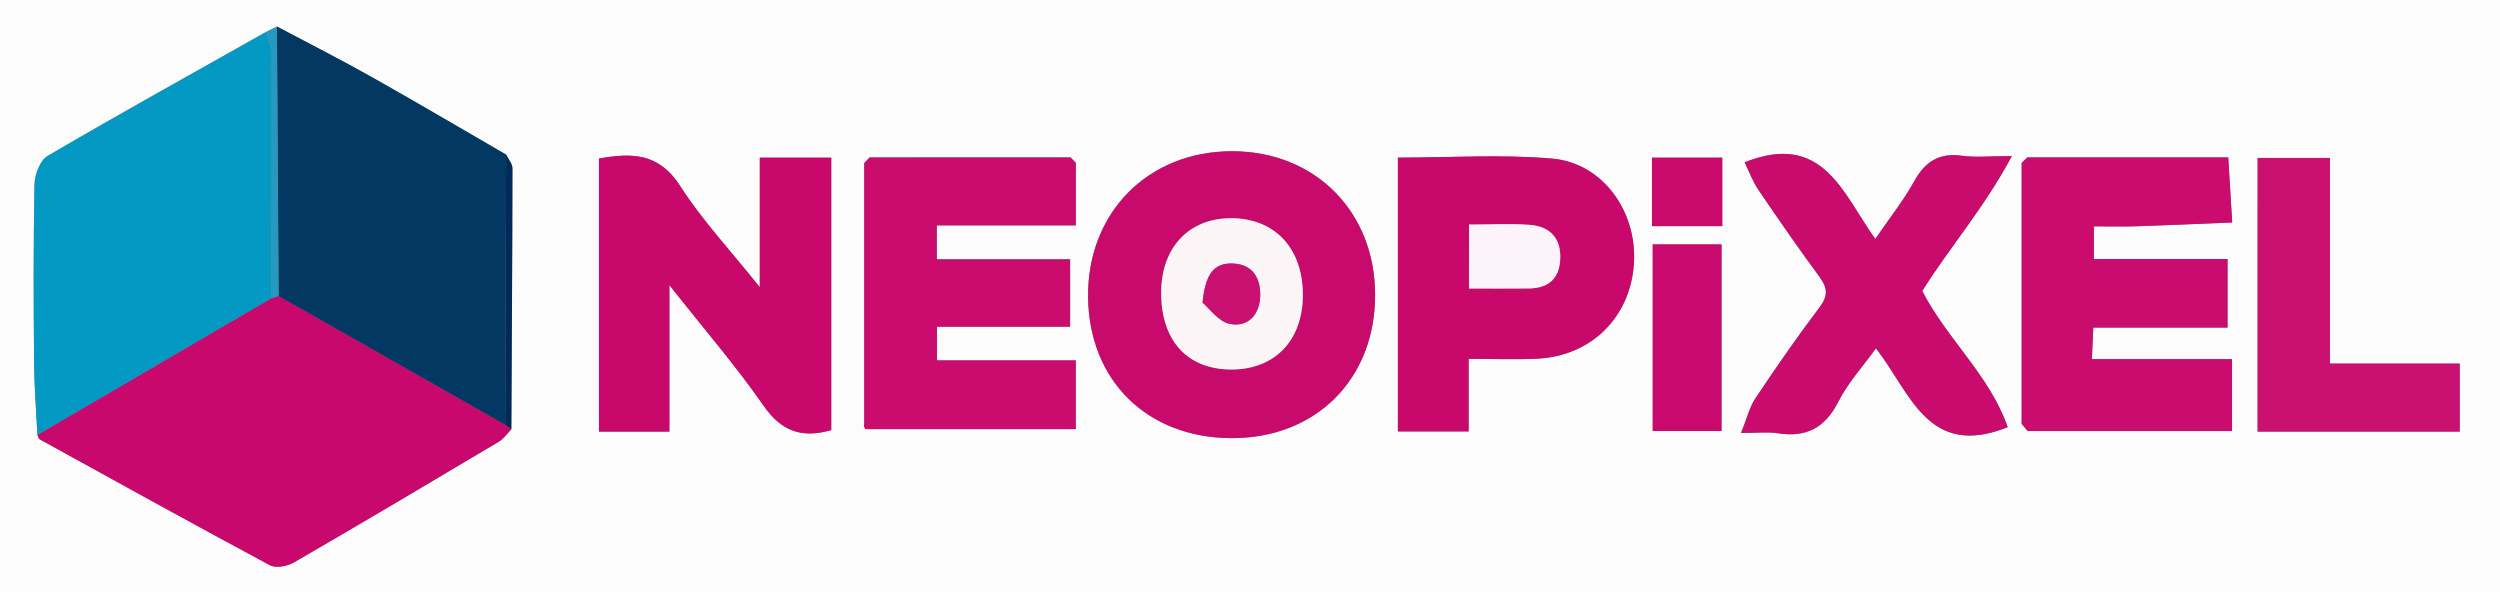 <?xml version="1.0" encoding="utf-8"?>
<!-- Generator: Adobe Illustrator 23.1.0, SVG Export Plug-In . SVG Version: 6.00 Build 0)  -->
<svg version="1.1" id="Layer_1" xmlns="http://www.w3.org/2000/svg" xmlns:xlink="http://www.w3.org/1999/xlink" x="0px" y="0px"
	 viewBox="0 0 460 109" style="enable-background:new 0 0 460 109;" xml:space="preserve">
<rect x="0" y="0" width="460" height="109" fill="#808080" stroke="none"/>
<style type="text/css">
	.st0{fill:#FDFCFC;}
	.st1{fill:#C8086D;}
	.st2{fill:#0499C3;}
	.st3{fill:#023862;}
	.st4{fill:#C90C6E;}
	.st5{fill:#C9086C;}
	.st6{fill:#C90A6D;}
	.st7{fill:#C90B6E;}
	.st8{fill:#CA1071;}
	.st9{fill:#C9096D;}
	.st10{fill:#C9096C;}
	.st11{fill:#2599BF;}
	.st12{fill:#012A5A;}
	.st13{fill:#C60164;}
	.st14{fill:#C60163;}
	.st15{fill:#FCF5F8;}
	.st16{fill:#FCF4F8;}
	.st17{fill:#CA1171;}
</style>
<g>
	<g>
		<path class="st0" d="M0,109C0,72.67,0,36.33,0,0c153.33,0,306.67,0,460,0c0,36.33,0,72.67,0,109C306.67,109,153.33,109,0,109z
			 M373.01,28.97c-0.34,0.35-0.69,0.69-1.03,1.04c0,16,0,31.99,0,47.99c0.37,0.44,0.75,0.88,1.12,1.32c12.42,0,24.84,0,37.59,0
			c0-4.31,0-8.51,0-13.23c-8.73,0-17.14,0-25.79,0c0.1-2.14,0.17-3.74,0.26-5.81c8.38,0,16.46,0,24.7,0c0-4.38,0-8.26,0-12.62
			c-8.39,0-16.48,0-24.59,0c0-2.21,0-3.93,0-6.01c2.82,0,5.29,0.07,7.76-0.01c5.9-0.19,11.79-0.46,17.69-0.7
			c-0.24-3.99-0.49-7.98-0.73-11.97C397.66,28.96,385.34,28.97,373.01,28.97z M160.01,28.97c-0.33,0.34-0.66,0.69-0.99,1.03
			c0,16,0,32,0,48c-0.02,0.11-0.09,0.24-0.06,0.34c0.06,0.21,0.16,0.41,0.25,0.61c12.84,0,25.69,0,38.73,0c0-3.93,0-8.03,0-12.65
			c-8.62,0-17.04,0-25.54,0c0-2.22,0-3.92,0-6.19c8.4,0,16.46,0,24.5,0c0-4.35,0-8.12,0-12.4c-8.3,0-16.38,0-24.53,0
			c0-2.26,0-3.98,0-6.25c8.71,0,17.11,0,25.58,0c0-4.19,0-7.83,0-11.48c-0.32-0.34-0.64-0.68-0.96-1.02
			C184.66,28.97,172.34,28.97,160.01,28.97z M50.95,4.88c-0.68,0.35-1.37,0.7-2.05,1.04C35.5,13.47,22.05,20.92,8.78,28.69
			c-1.39,0.81-2.39,3.43-2.42,5.23c-0.22,10.95-0.17,21.9-0.08,32.85c0.04,4.42,0.4,8.84,0.61,13.25c0.14,0.28,0.21,0.7,0.44,0.83
			c14.09,7.77,28.17,15.56,42.35,23.16c1.08,0.58,3.18,0.19,4.37-0.5c12.63-7.31,25.19-14.77,37.73-22.23
			c0.9-0.54,1.55-1.51,2.31-2.28c0.08-16.02,0.19-32.03,0.2-48.05c0-0.83-0.76-1.67-1.16-2.5c-8.28-4.79-16.52-9.66-24.85-14.34
			C62.57,10.9,56.72,7.94,50.95,4.88z M152.95,79.14c0-16.85,0-33.43,0-50.13c-4.39,0-8.46,0-13.15,0c0,7.74,0,15.23,0,23.84
			c-5.47-6.86-10.65-12.38-14.66-18.64c-3.93-6.15-8.99-6.09-14.93-5.04c0,16.83,0,33.41,0,50.24c4.34,0,8.42,0,12.96,0
			c0-8.63,0-17.02,0-26.95c6.43,8.14,12.26,14.89,17.32,22.17C143.75,79.32,147.45,80.71,152.95,79.14z M226.74,27.83
			c-15.51-0.02-26.7,11.32-26.53,26.86c0.17,15.32,10.85,25.85,26.32,25.93c15.51,0.08,26.45-10.76,26.49-26.24
			C253.07,39,242.02,27.85,226.74,27.83z M270.23,66.03c4.67,0,8.65,0.16,12.62-0.03c9.95-0.48,17.15-7.64,17.79-17.49
			c0.62-9.56-5.73-18.52-15.04-19.32c-9.37-0.81-18.86-0.18-28.39-0.18c0,16.95,0,33.64,0,50.38c4.47,0,8.56,0,13.02,0
			C270.23,74.98,270.23,70.86,270.23,66.03z M321.01,29.87c0.84,1.71,1.5,3.54,2.56,5.1c3.64,5.37,7.33,10.7,11.18,15.92
			c1.51,2.04,1.68,3.51,0.06,5.66c-4.11,5.44-8,11.04-11.78,16.71c-1.14,1.7-1.62,3.84-2.67,6.42c3.05,0,4.91-0.24,6.68,0.04
			c5.24,0.84,8.75-0.93,11.22-5.81c1.74-3.44,4.45-6.4,6.91-9.81c6.39,8.12,9.5,20.38,24.24,14.52c-3.2-9.39-11.15-16.2-15.72-25.06
			c5.02-8.03,11.36-15.24,16.48-24.82c-4.21,0-6.7,0.28-9.11-0.06c-4.19-0.59-6.79,0.99-8.82,4.65c-1.96,3.54-4.52,6.75-7.19,10.66
			C339.04,35.56,335.44,24.11,321.01,29.87z M415.4,79.42c12.48,0,24.71,0,37.2,0c0-4.18,0-8.09,0-12.52c-7.92,0-15.65,0-23.88,0
			c0-12.93,0-25.34,0-37.84c-4.74,0-8.96,0-13.31,0C415.4,45.98,415.4,62.56,415.4,79.42z M304.1,44.97c0,11.69,0,22.89,0,34.34
			c4.34,0,8.41,0,12.66,0c0-11.56,0-22.89,0-34.34C312.46,44.97,308.51,44.97,304.1,44.97z M303.96,41.61c4.62,0,8.68,0,12.94,0
			c0-4.35,0-8.42,0-12.6c-4.44,0-8.62,0-12.94,0C303.96,33.34,303.96,37.29,303.96,41.61z"/>
		<path class="st1" d="M94.08,78.99c-0.76,0.77-1.41,1.74-2.31,2.28c-12.54,7.47-25.1,14.92-37.73,22.23
			c-1.19,0.69-3.29,1.08-4.37,0.5c-14.18-7.6-28.26-15.39-42.35-23.16c-0.23-0.13-0.3-0.54-0.44-0.83
			c14.35-8.38,28.69-16.76,43.04-25.14c0.45-0.14,0.89-0.28,1.34-0.43c13.9,7.9,27.8,15.8,41.7,23.71
			C93.34,78.44,93.71,78.71,94.08,78.99z"/>
		<path class="st2" d="M49.92,54.88C35.57,63.26,21.23,71.64,6.88,80.02c-0.21-4.42-0.57-8.83-0.61-13.25
			c-0.09-10.95-0.14-21.9,0.08-32.85c0.04-1.8,1.04-4.42,2.42-5.23C22.05,20.92,35.5,13.47,48.89,5.92
			c0.37,1.37,1.06,2.75,1.06,4.12C50.01,24.99,49.95,39.93,49.92,54.88z"/>
		<path class="st3" d="M92.96,78.16c-13.9-7.9-27.8-15.8-41.7-23.7c-0.11-16.52-0.21-33.05-0.31-49.58
			c5.78,3.07,11.62,6.02,17.32,9.23c8.34,4.69,16.57,9.55,24.85,14.34C93.07,45.02,93.02,61.59,92.96,78.16z"/>
		<path class="st4" d="M159.02,78c0-16,0-32,0-48c0.33-0.34,0.66-0.69,0.99-1.03c12.33,0,24.65,0,36.98,0
			c0.32,0.34,0.64,0.68,0.96,1.02c0,3.64,0,7.29,0,11.48c-8.47,0-16.87,0-25.58,0c0,2.27,0,4,0,6.25c8.16,0,16.23,0,24.53,0
			c0,4.28,0,8.05,0,12.4c-8.04,0-16.1,0-24.5,0c0,2.27,0,3.97,0,6.19c8.5,0,16.92,0,25.54,0c0,4.62,0,8.72,0,12.65
			c-13.05,0-25.89,0-38.73,0c0.1-0.11,0.3-0.28,0.27-0.33C159.36,78.4,159.18,78.21,159.02,78z"/>
		<path class="st5" d="M152.95,79.14c-5.5,1.57-9.21,0.18-12.46-4.51c-5.06-7.28-10.89-14.02-17.32-22.17c0,9.93,0,18.32,0,26.95
			c-4.54,0-8.62,0-12.96,0c0-16.83,0-33.42,0-50.24c5.94-1.05,11-1.11,14.93,5.04c4.01,6.27,9.18,11.78,14.66,18.64
			c0-8.62,0-16.11,0-23.84c4.69,0,8.76,0,13.15,0C152.95,45.7,152.95,62.29,152.95,79.14z"/>
		<path class="st4" d="M410.73,40.93c-5.9,0.24-11.79,0.5-17.69,0.7c-2.47,0.08-4.95,0.01-7.76,0.01c0,2.08,0,3.8,0,6.01
			c8.11,0,16.2,0,24.59,0c0,4.36,0,8.24,0,12.62c-8.24,0-16.32,0-24.7,0c-0.09,2.07-0.17,3.67-0.26,5.81c8.65,0,17.06,0,25.79,0
			c0,4.73,0,8.92,0,13.23c-12.75,0-25.17,0-37.59,0c-0.37-0.44-0.75-0.88-1.12-1.32c0-16,0-31.99,0-47.99
			c0.34-0.35,0.69-0.69,1.03-1.04c12.33,0,24.65,0,36.98,0C410.24,32.95,410.48,36.94,410.73,40.93z"/>
		<path class="st6" d="M226.74,27.83c15.28,0.02,26.32,11.17,26.28,26.54c-0.04,15.48-10.99,26.32-26.49,26.24
			c-15.47-0.08-26.15-10.6-26.32-25.93C200.04,39.15,211.24,27.81,226.74,27.83z M226.56,67.99c7.99,0.02,13.15-5.35,13.16-13.7
			c0.01-8.63-5.2-14.18-13.31-14.14c-7.64,0.04-12.67,5.36-12.76,13.5C213.57,62.59,218.41,67.97,226.56,67.99z"/>
		<path class="st5" d="M270.23,66.03c0,4.83,0,8.94,0,13.35c-4.46,0-8.55,0-13.02,0c0-16.73,0-33.43,0-50.38
			c9.53,0,19.03-0.63,28.39,0.18c9.31,0.81,15.67,9.77,15.04,19.32c-0.64,9.85-7.84,17.01-17.79,17.49
			C278.88,66.19,274.9,66.03,270.23,66.03z M270.3,41.32c0,4.17,0,7.74,0,11.76c3.81,0,7.4,0.03,11-0.01
			c3.52-0.04,5.61-1.7,5.79-5.36c0.19-3.84-1.85-6.02-5.47-6.33C278.02,41.08,274.38,41.32,270.3,41.32z"/>
		<path class="st7" d="M321.01,29.87c14.43-5.76,18.03,5.69,24.04,14.1c2.68-3.91,5.23-7.12,7.19-10.66
			c2.03-3.65,4.63-5.23,8.82-4.65c2.41,0.34,4.9,0.06,9.11,0.06c-5.12,9.58-11.46,16.79-16.48,24.82
			c4.57,8.86,12.51,15.68,15.72,25.06c-14.75,5.86-17.86-6.39-24.24-14.52c-2.45,3.41-5.17,6.37-6.91,9.81
			c-2.46,4.88-5.97,6.65-11.22,5.81c-1.77-0.28-3.63-0.04-6.68-0.04c1.05-2.59,1.53-4.72,2.67-6.42
			c3.78-5.67,7.68-11.28,11.78-16.71c1.63-2.15,1.45-3.62-0.06-5.66c-3.85-5.21-7.55-10.55-11.18-15.92
			C322.51,33.41,321.85,31.58,321.01,29.87z"/>
		<path class="st8" d="M415.4,79.42c0-16.85,0-33.43,0-50.36c4.35,0,8.58,0,13.31,0c0,12.49,0,24.91,0,37.84c8.23,0,15.96,0,23.88,0
			c0,4.43,0,8.34,0,12.52C440.12,79.42,427.89,79.42,415.4,79.42z"/>
		<path class="st9" d="M304.1,44.97c4.41,0,8.36,0,12.66,0c0,11.45,0,22.78,0,34.34c-4.24,0-8.32,0-12.66,0
			C304.1,67.86,304.1,56.66,304.1,44.97z"/>
		<path class="st10" d="M303.96,41.61c0-4.32,0-8.27,0-12.6c4.32,0,8.49,0,12.94,0c0,4.18,0,8.25,0,12.6
			C312.65,41.61,308.58,41.61,303.96,41.61z"/>
		<path class="st11" d="M50.95,4.88c0.1,16.53,0.21,33.05,0.31,49.58c-0.44,0.14-0.89,0.28-1.34,0.42
			c0.03-14.95,0.08-29.89,0.03-44.84c0-1.38-0.69-2.75-1.06-4.12C49.58,5.57,50.26,5.22,50.95,4.88z"/>
		<path class="st12" d="M92.96,78.16c0.05-16.57,0.1-33.14,0.16-49.71c0.4,0.83,1.16,1.67,1.16,2.5
			c-0.01,16.02-0.12,32.03-0.2,48.05C93.71,78.71,93.34,78.44,92.96,78.16z"/>
		<path class="st13" d="M410.73,40.93c-0.24-3.99-0.49-7.98-0.73-11.97C410.24,32.95,410.48,36.94,410.73,40.93z"/>
		<path class="st14" d="M160.01,28.97c-0.33,0.34-0.66,0.69-0.99,1.03C159.35,29.65,159.68,29.31,160.01,28.97z"/>
		<path class="st14" d="M197.95,29.99c-0.32-0.34-0.64-0.68-0.96-1.02C197.31,29.31,197.63,29.65,197.95,29.99z"/>
		<path class="st13" d="M373.01,28.97c-0.34,0.35-0.69,0.69-1.03,1.04C372.32,29.66,372.67,29.31,373.01,28.97z"/>
		<path class="st14" d="M159.02,78c0.16,0.21,0.34,0.4,0.46,0.63c0.02,0.05-0.18,0.21-0.27,0.33c-0.09-0.2-0.19-0.4-0.25-0.61
			C158.94,78.24,159,78.12,159.02,78z"/>
		<path class="st13" d="M371.98,77.99c0.37,0.44,0.75,0.88,1.12,1.32C372.72,78.87,372.35,78.43,371.98,77.99z"/>
		<path class="st15" d="M226.56,67.99c-8.16-0.02-12.99-5.39-12.9-14.34c0.08-8.14,5.12-13.46,12.76-13.5
			c8.1-0.04,13.32,5.5,13.31,14.14C239.71,62.64,234.56,68,226.56,67.99z M221.27,55.68c1.2,0.99,2.93,3.52,5.06,3.93
			c3.41,0.66,5.56-1.84,5.56-5.37c0-3.1-1.38-5.54-4.88-5.75C223.21,48.27,221.76,50.64,221.27,55.68z"/>
		<path class="st16" d="M270.3,41.32c4.09,0,7.72-0.24,11.31,0.07c3.62,0.31,5.67,2.48,5.47,6.33c-0.18,3.66-2.27,5.32-5.79,5.36
			c-3.59,0.04-7.19,0.01-11,0.01C270.3,49.07,270.3,45.49,270.3,41.32z"/>
		<path class="st17" d="M221.27,55.68c0.49-5.04,1.94-7.41,5.73-7.19c3.5,0.21,4.88,2.64,4.88,5.75c0,3.52-2.14,6.02-5.56,5.37
			C224.2,59.2,222.47,56.67,221.27,55.68z"/>
	</g>
</g>
</svg>
